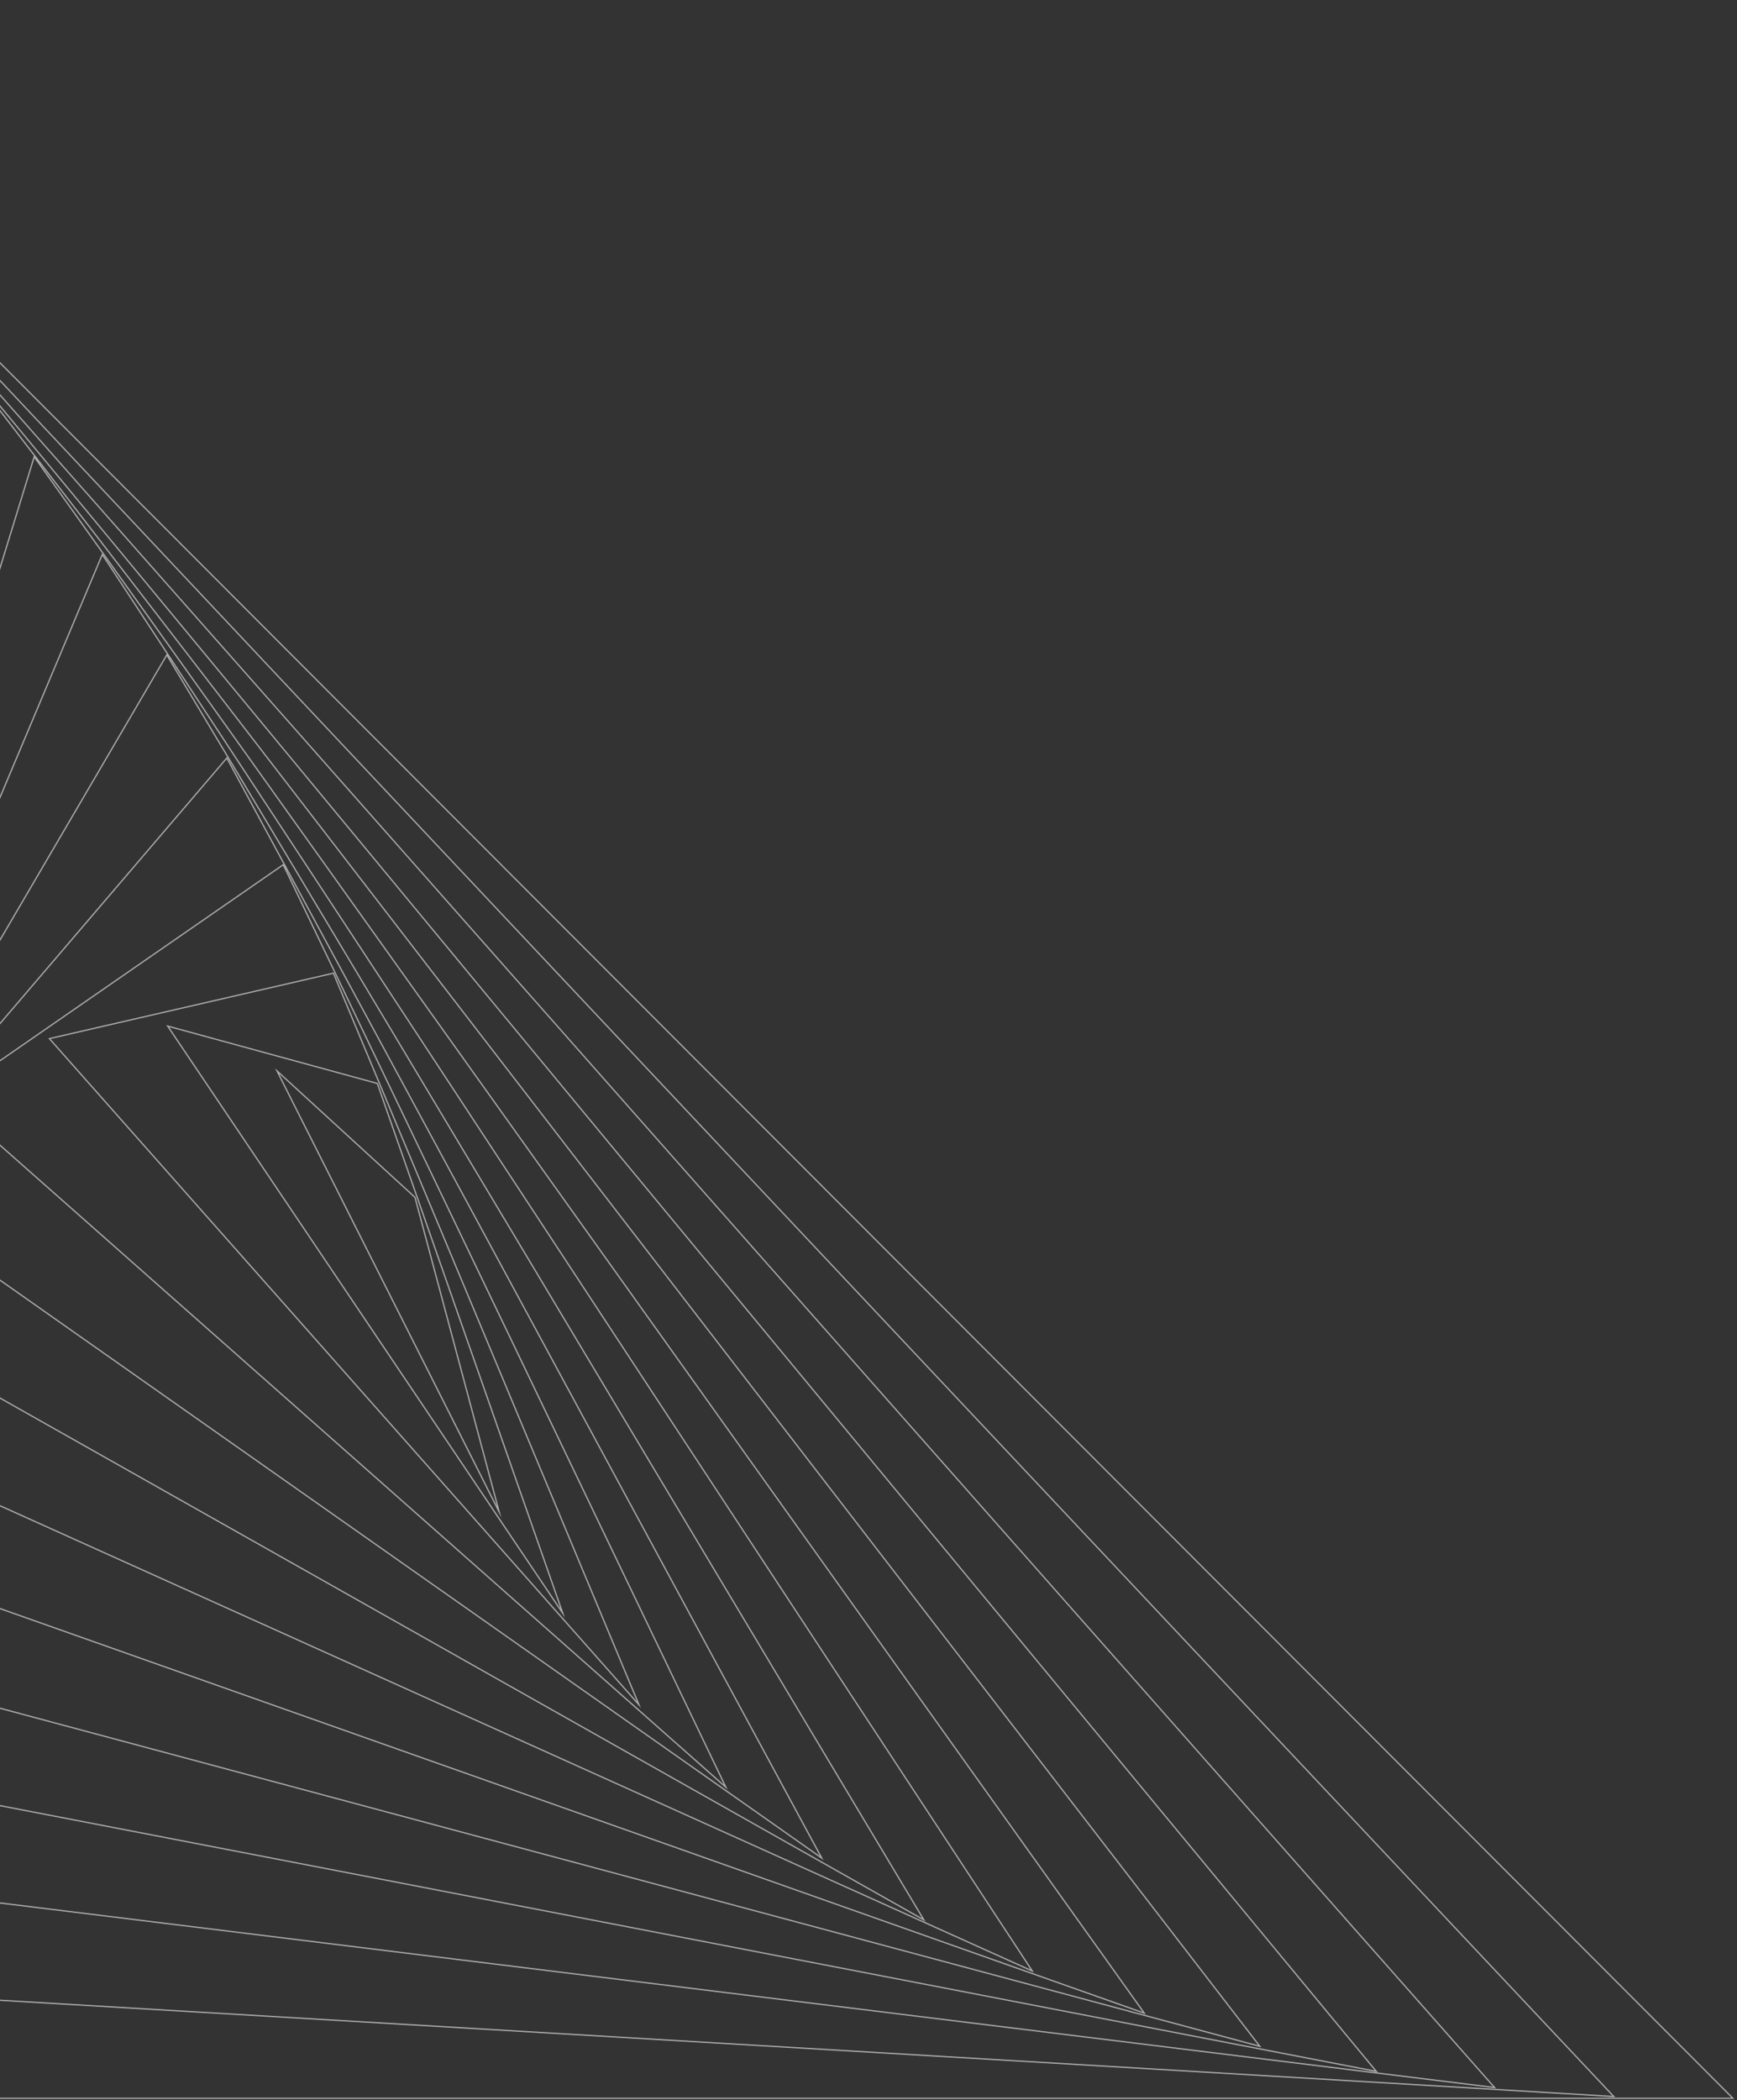 <svg width="350" height="423" viewBox="0 0 350 423" fill="none" xmlns="http://www.w3.org/2000/svg">
<rect x="0" y="0" width="350" height="423" fill="#333333" stroke="none"/>
<g opacity="0.6">
<path d="M-72 1V422.598H349.176L-72 1ZM-55.03 18.153L325.165 422.237L-71.639 398.584L-55.03 18.153Z" stroke="white" stroke-width="0.25" stroke-miterlimit="10" stroke-linecap="square"/>
<path d="M-38.603 35.849L-70.376 374.571L301.154 420.432L-38.603 35.849ZM-22.897 54.085L277.324 417.182L-67.849 350.557L-22.897 54.085Z" stroke="white" stroke-width="0.25" stroke-miterlimit="10" stroke-linecap="square"/>
<path d="M-7.732 72.683L-63.877 326.905L253.856 412.128L-7.732 72.683ZM6.891 92.002L230.567 405.447L-58.1 303.433L6.891 92.002Z" stroke="white" stroke-width="0.25" stroke-miterlimit="10" stroke-linecap="square"/>
<path d="M20.611 111.68L-50.518 280.5L208.001 396.959L20.611 111.68ZM33.609 131.903L186.157 386.667L-40.589 258.653L33.609 131.903Z" stroke="white" stroke-width="0.25" stroke-miterlimit="10" stroke-linecap="square"/>
<path d="M45.703 152.667L-27.592 238.431L165.575 374.209L45.703 152.667ZM57.076 174.153L146.258 359.944L-10.802 221.097L57.076 174.153Z" stroke="white" stroke-width="0.25" stroke-miterlimit="10" stroke-linecap="square"/>
<path d="M67.185 196L9.957 209.181L128.745 343.334L67.185 196ZM76.031 218.209L113.4 324.917L33.787 206.654L76.031 218.209Z" stroke="white" stroke-width="0.25" stroke-miterlimit="10" stroke-linecap="square"/>
<path d="M83.615 241.14L55.814 215.682L100.585 304.515L83.615 241.14Z" stroke="white" stroke-width="0.25" stroke-miterlimit="10" stroke-linecap="square"/>
</g>
</svg>
